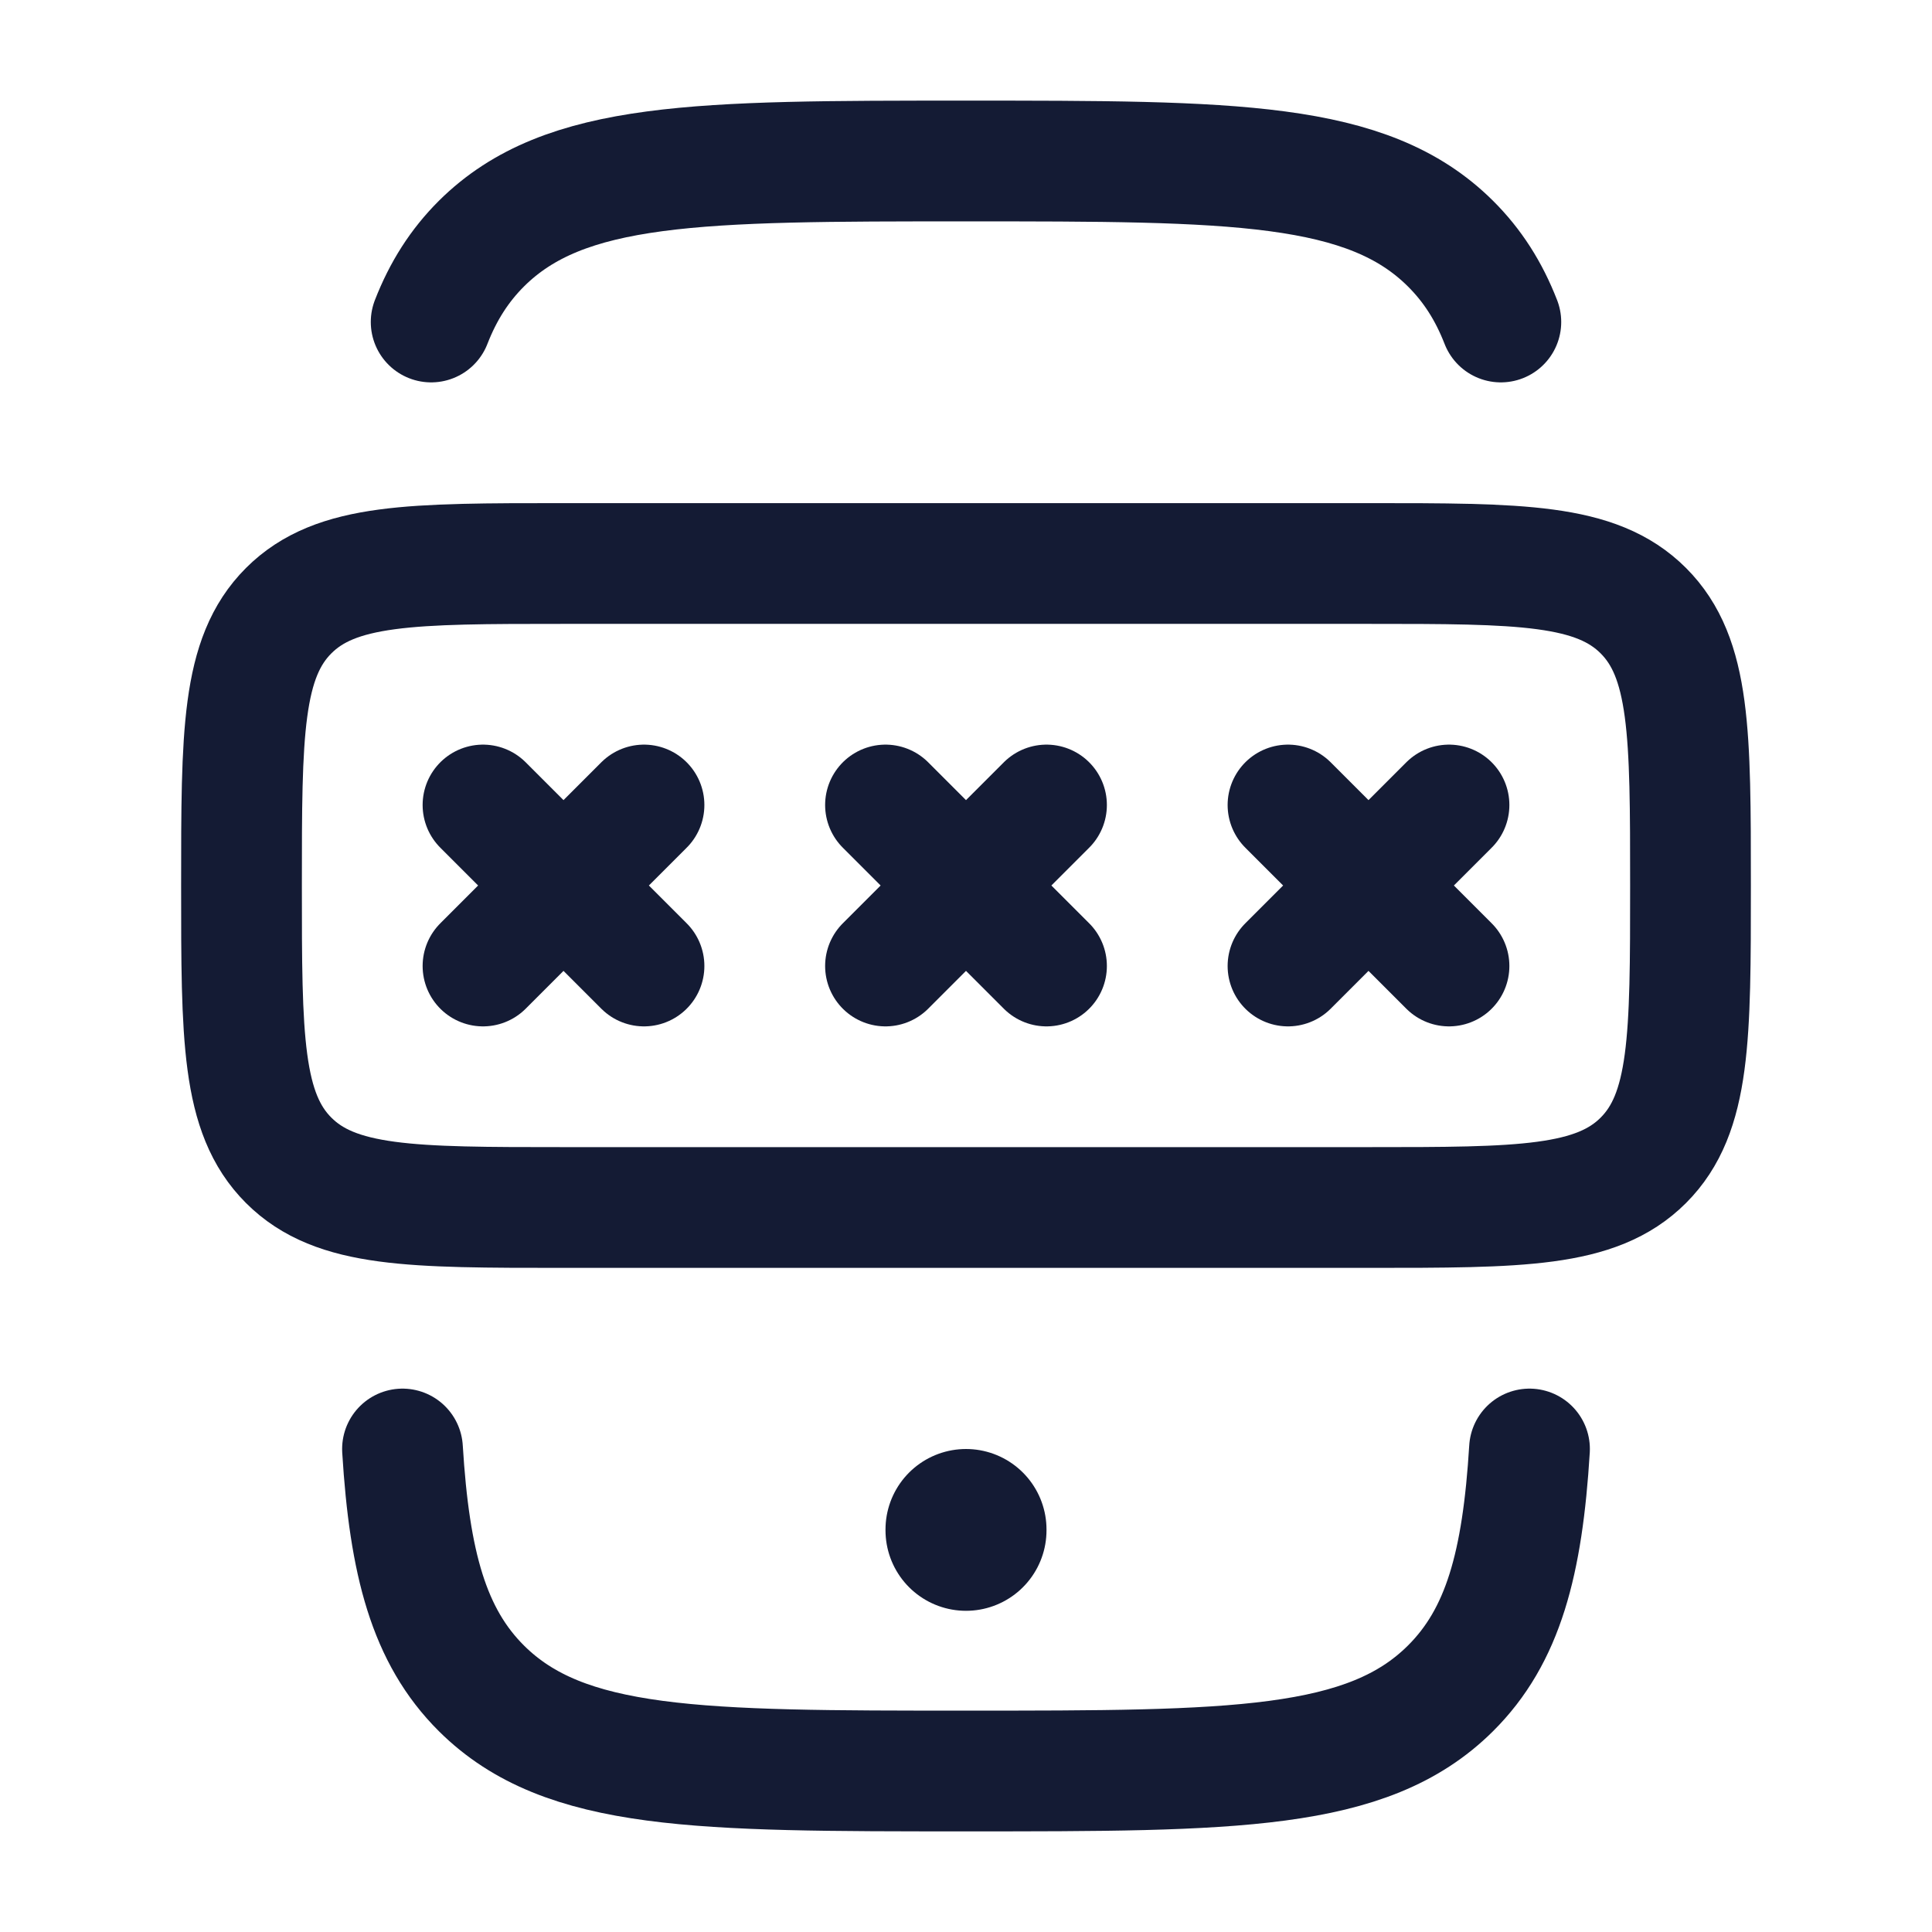 <svg width="24" height="24" viewBox="0 0 24 24" fill="none" xmlns="http://www.w3.org/2000/svg">
<path d="M18.644 4C18.495 3.617 18.293 3.299 18.017 3.025C16.985 2 15.323 2 12 2C8.677 2 7.015 2 5.982 3.025C5.707 3.299 5.505 3.617 5.356 4M5 18C5.087 19.419 5.326 20.323 5.982 20.975C7.015 22 8.677 22 12 22C15.323 22 16.985 22 18.017 20.975C18.674 20.323 18.913 19.419 19 18" stroke="#141B34" stroke-width="1.5" stroke-linecap="round"/>
<path d="M6 10L8 12M8 10L6 12" stroke="#141B34" stroke-width="1.5" stroke-linecap="round" stroke-linejoin="round"/>
<path d="M11 10L13 12M13 10L11 12" stroke="#141B34" stroke-width="1.5" stroke-linecap="round" stroke-linejoin="round"/>
<path d="M16 10L18 12M18 10L16 12" stroke="#141B34" stroke-width="1.5" stroke-linecap="round" stroke-linejoin="round"/>
<path d="M17 7H7C5.114 7 4.172 7 3.586 7.586C3 8.172 3 9.114 3 11C3 12.886 3 13.828 3.586 14.414C4.172 15 5.114 15 7 15H17C18.886 15 19.828 15 20.414 14.414C21 13.828 21 12.886 21 11C21 9.114 21 8.172 20.414 7.586C19.828 7 18.886 7 17 7Z" stroke="#141B34" stroke-width="1.5" stroke-linecap="round" stroke-linejoin="round"/>
<path d="M12 19V19.01" stroke="#141B34" stroke-width="2" stroke-linecap="round" stroke-linejoin="round"/>
</svg>

